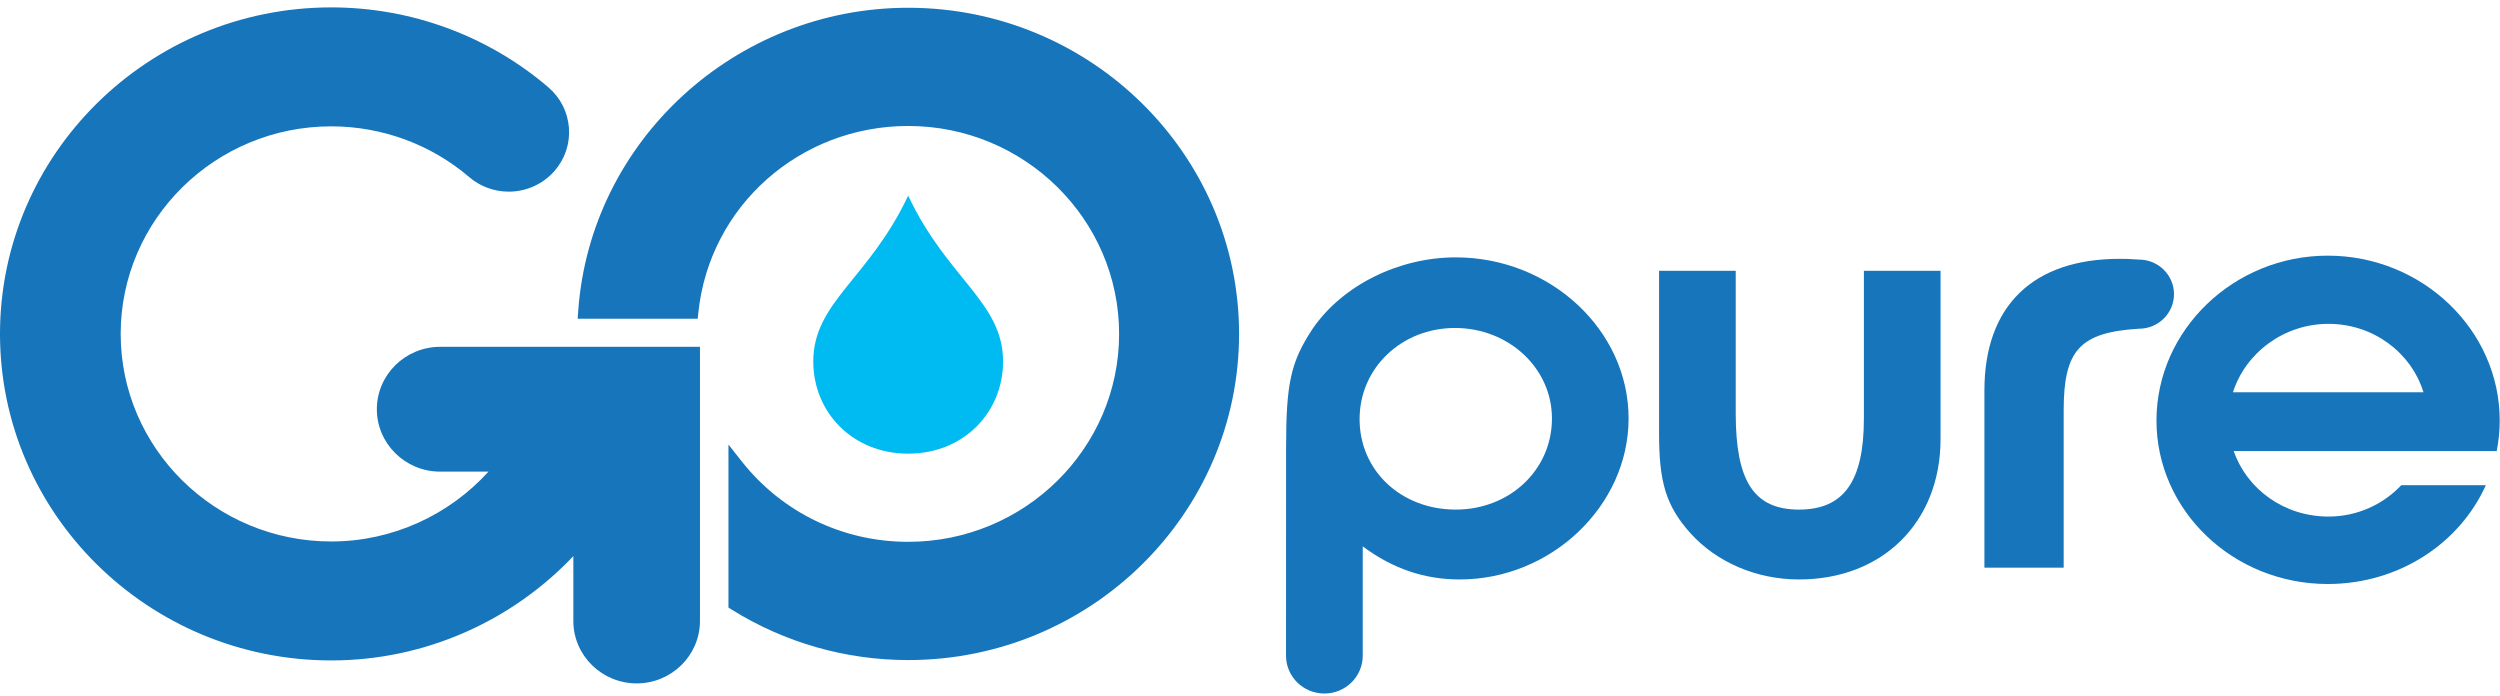 <svg width="115" height="32" viewBox="0 0 115 32" fill="none" xmlns="http://www.w3.org/2000/svg">
<path fill-rule="evenodd" clip-rule="evenodd" d="M41.776 8.999C39.977 12.826 37.411 13.896 37.411 16.627C37.411 18.958 39.211 20.868 41.776 20.868C44.341 20.868 46.141 18.958 46.141 16.627C46.141 13.896 43.575 12.826 41.776 8.999Z" fill="#00BAF2"/>
<path fill-rule="evenodd" clip-rule="evenodd" d="M41.776 30.363C38.902 30.363 36.098 29.562 33.667 28.047L33.509 27.948V20.45L34.117 21.221C35.975 23.575 38.767 24.924 41.776 24.924C47.127 24.924 51.479 20.634 51.479 15.36C51.479 10.086 47.127 5.795 41.776 5.795C36.791 5.795 32.642 9.478 32.126 14.362L32.095 14.663H26.573L26.598 14.303C27.153 6.483 33.82 0.357 41.776 0.357C50.169 0.357 56.997 7.087 56.997 15.36C56.997 23.633 50.169 30.363 41.776 30.363Z" fill="#1675BB"/>
<path fill-rule="evenodd" clip-rule="evenodd" d="M20.247 15.954C18.642 15.954 17.335 17.241 17.335 18.825C17.335 20.407 18.642 21.695 20.247 21.695H22.47C20.674 23.677 18.067 24.908 15.237 24.908C9.897 24.908 5.551 20.624 5.551 15.36C5.551 10.095 9.897 5.812 15.237 5.812C17.57 5.812 19.823 6.641 21.583 8.146C22.088 8.578 22.734 8.816 23.402 8.816C24.207 8.816 24.971 8.472 25.499 7.874C25.985 7.321 26.224 6.616 26.171 5.887C26.119 5.158 25.781 4.493 25.222 4.014C22.454 1.645 18.907 0.34 15.237 0.34C6.835 0.34 0 7.078 0 15.36C0 23.642 6.835 30.38 15.237 30.38C19.581 30.38 23.569 28.542 26.374 25.581V28.565C26.374 30.148 27.681 31.436 29.287 31.436C30.892 31.436 32.198 30.148 32.198 28.565V15.954H20.247Z" fill="#1675BB"/>
<path fill-rule="evenodd" clip-rule="evenodd" d="M107.111 14.897C109.177 14.897 110.917 16.224 111.48 18.044H102.716C103.297 16.23 105.056 14.897 107.111 14.897ZM110.459 22.319C109.628 23.202 108.437 23.762 107.111 23.762C105.067 23.762 103.357 22.5 102.751 20.75H114.849C114.938 20.295 114.987 19.826 114.987 19.347C114.987 15.174 111.422 11.76 107.074 11.76C102.761 11.76 99.198 15.174 99.198 19.347C99.198 23.485 102.726 26.864 107.074 26.864C110.348 26.864 113.142 25 114.349 22.319H110.459Z" fill="#1675BB"/>
<path fill-rule="evenodd" clip-rule="evenodd" d="M79.843 12.456V19.011C79.843 22.122 80.669 23.441 82.755 23.441C84.806 23.441 85.739 22.156 85.739 19.248V12.456H89.265V20.195C89.265 24.017 86.604 26.655 82.755 26.655C80.813 26.655 78.979 25.878 77.756 24.523C76.641 23.273 76.317 22.191 76.317 19.957V12.456H79.843Z" fill="#1675BB"/>
<path fill-rule="evenodd" clip-rule="evenodd" d="M66.965 23.441C64.447 23.441 62.541 21.648 62.541 19.281C62.541 16.914 64.484 15.087 66.929 15.087C69.411 15.087 71.39 16.947 71.39 19.248C71.39 21.615 69.447 23.441 66.965 23.441ZM66.965 11.839C64.34 11.839 61.75 13.125 60.382 15.121C59.376 16.643 59.16 17.624 59.16 20.601C59.16 20.601 59.157 30.148 59.157 30.162C59.157 31.122 59.946 31.902 60.921 31.902C61.895 31.902 62.686 31.122 62.686 30.162V25.132C64.088 26.181 65.562 26.655 67.145 26.655C71.353 26.655 74.915 23.273 74.915 19.248C74.915 15.189 71.318 11.839 66.965 11.839Z" fill="#1675BB"/>
<path fill-rule="evenodd" clip-rule="evenodd" d="M98.391 11.941C97.945 11.907 97.759 11.907 97.498 11.907C93.516 11.907 91.283 14.072 91.283 17.961V26.113H94.929V18.875C94.929 16.104 95.673 15.29 98.386 15.121H98.391C99.282 15.121 100.004 14.409 100.004 13.531C100.004 12.653 99.282 11.941 98.391 11.941Z" fill="#1675BB"/>
</svg>
